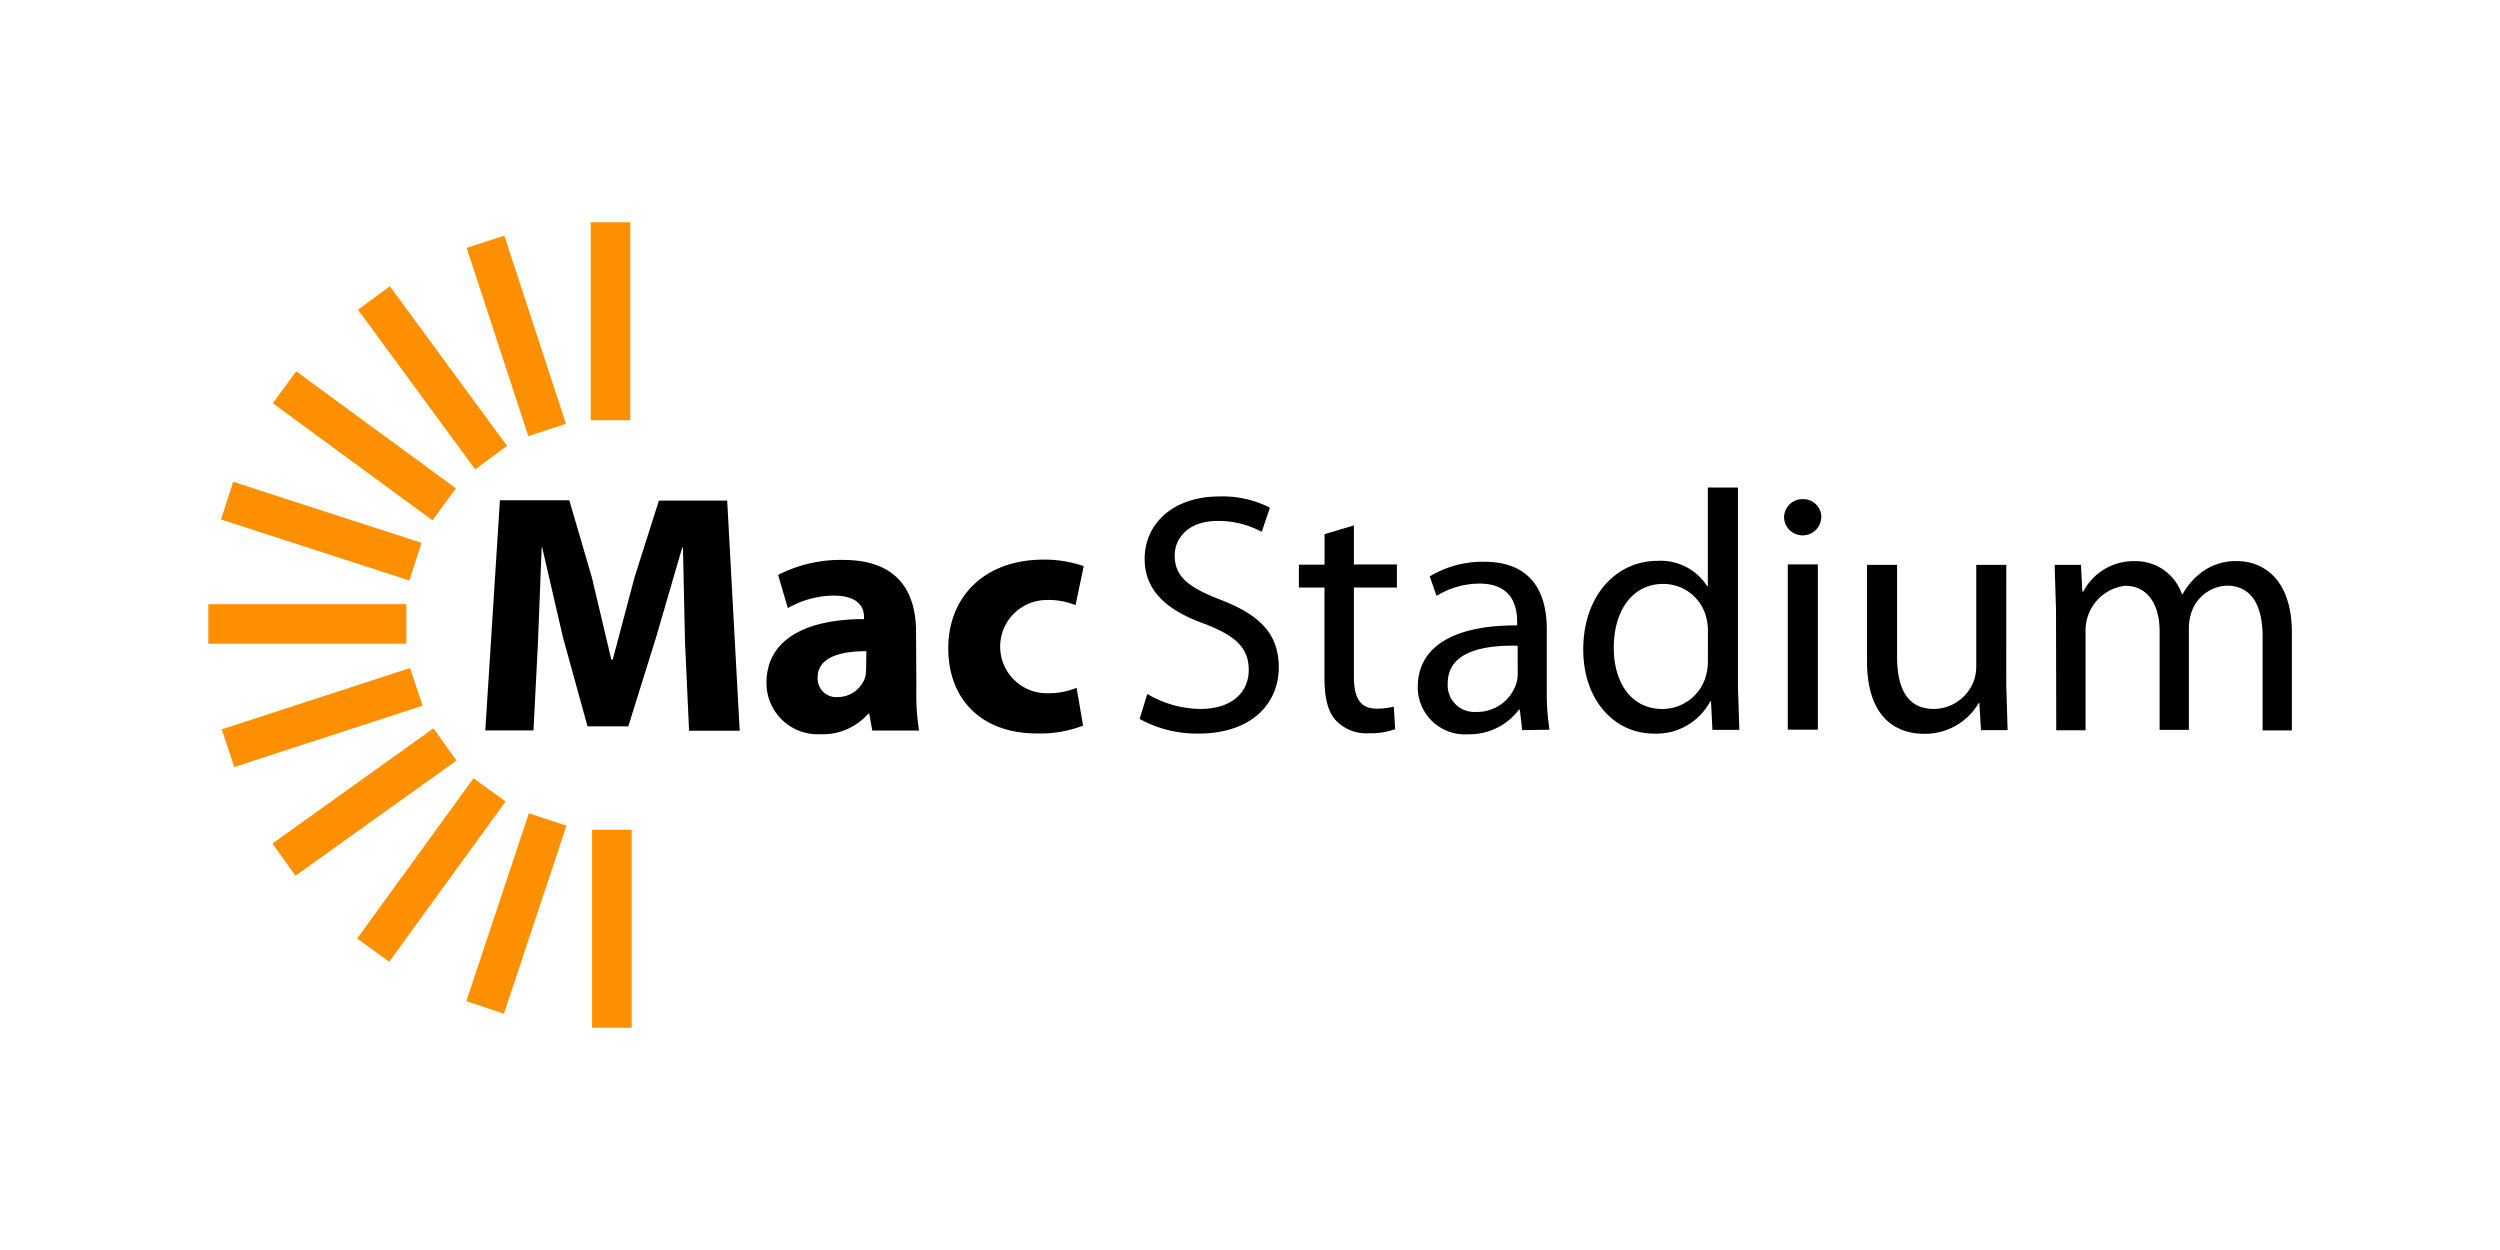 <svg xmlns="http://www.w3.org/2000/svg" width="120" height="60">
  <defs>
    <radialGradient id="a" cx="-853.22" cy="-1885.69" r="1905.16" gradientUnits="userSpaceOnUse">
      <stop offset="0" stop-color="#2e2e69"/>
      <stop offset=".05" stop-color="#2e2e69"/>
      <stop offset=".27" stop-color="#662c56"/>
      <stop offset=".52" stop-color="#9d2a44"/>
      <stop offset=".73" stop-color="#c62936"/>
      <stop offset=".9" stop-color="#df282e"/>
      <stop offset="1" stop-color="#e8282b"/>
    </radialGradient>
    <clipPath id="b">
      <path d="M-2750.7-2885.8h1920v337.86h-1920z" fill="none"/>
    </clipPath>
  </defs>
  <path d="M-2758.38-3790.85h3810.3V19.46h-3810.3z" fill="url(#a)" clip-path="url(#b)" transform="translate(0 -85)"/>
  <path d="M28.42 39.826h1.9v9.506h-1.9zm-.065-29.158h1.9v9.506h-1.9zm-2.968 28.368 1.804.6-3.002 9.02-1.804-.6zm-2.657-1.68 1.538 1.117-5.585 7.692-1.538-1.117zm-1.924-2.396 1.106 1.546-7.73 5.53-1.106-1.546zm-1.123-2.896.6 1.808-9.038 2.945-.6-1.808zM19.505 29v1.9H10V29zm.73-2.943-.586 1.808-9.042-2.93.586-1.808zm1.648-2.615-1.124 1.533-7.666-5.62 1.124-1.533zM22.4 11.9l1.807-.592 2.958 9.034-1.807.592zm-5.218 2.966 1.532-1.125 5.626 7.662-1.532 1.125z" fill="#fe9000"/>
  <path d="m32.88 30.817-.098-4.542h-.033l-1.246 4.28-1.344 4.308H28.2l-1.18-4.28-.997-4.313H26l-.178 4.575-.215 4.214h-2.313l.702-11.046h3.33l1.082 3.7.937 3.952h.066l1.05-3.966 1.166-3.67h3.278l.6 11.046h-2.43zm11.106 2.313c-.017.647.027 1.295.13 1.934H41.87l-.145-.805h-.052a2.89 2.89 0 0 1-2.294.983 2.46 2.46 0 0 1-2.589-2.458c0-2.08 1.873-3.067 4.683-3.067v-.098c0-.426-.23-1.03-1.456-1.03a4.505 4.505 0 0 0-2.2.6l-.468-1.592a6.58 6.58 0 0 1 3.114-.721c2.674 0 3.507 1.573 3.507 3.46zm-2.4-1.873c-1.3 0-2.34.314-2.34 1.264a.893.893 0 0 0 .983.936c.588-.003 1.1-.38 1.297-.937a1.8 1.8 0 0 0 .047-.426zm10.402 3.573a5.7 5.7 0 0 1-2.229.375c-2.6 0-4.242-1.587-4.242-4.097 0-2.34 1.606-4.247 4.6-4.247a5.78 5.78 0 0 1 1.901.314l-.393 1.873a3.41 3.41 0 0 0-1.405-.248 2.24 2.24 0 0 0-2.212 2.264 2.24 2.24 0 0 0 2.264 2.212c.48.01.96-.08 1.405-.262zm3.082-1.522a5.05 5.05 0 0 0 2.557.721c1.46 0 2.313-.768 2.313-1.873 0-1.03-.6-1.625-2.08-2.196-1.803-.637-2.917-1.573-2.917-3.133 0-1.718 1.405-2.997 3.573-2.997a5.02 5.02 0 0 1 2.44.538l-.393 1.16a4.39 4.39 0 0 0-2.098-.524c-1.508 0-2.08.9-2.08 1.653 0 1.03.674 1.54 2.196 2.13 1.873.72 2.8 1.625 2.8 3.245 0 1.704-1.26 3.18-3.868 3.18a5.71 5.71 0 0 1-2.81-.702zm9.917-8.088v1.873h2.065V28.2h-2.065v4.275c0 .983.276 1.54 1.082 1.54a3.21 3.21 0 0 0 .833-.098L66.968 35a3.53 3.53 0 0 1-1.278.197 2 2 0 0 1-1.559-.609c-.407-.426-.557-1.128-.557-2.065V28.2h-1.227v-1.096h1.232V25.64zm8.077 9.825-.112-.98h-.047c-.57.76-1.474 1.2-2.426 1.18a2.26 2.26 0 0 1-2.426-2.276c0-1.915 1.704-2.964 4.77-2.95v-.17c0-.656-.178-1.836-1.803-1.836a3.95 3.95 0 0 0-2.065.59l-.328-.937a4.92 4.92 0 0 1 2.603-.702c2.426 0 3.016 1.653 3.016 3.245v2.917a11.17 11.17 0 0 0 .131 1.901zm-.215-4.05c-1.573-.033-3.357.248-3.357 1.8a1.28 1.28 0 0 0 1.363 1.377 1.97 1.97 0 0 0 1.915-1.33 1.5 1.5 0 0 0 .08-.468zM83.422 23.4v9.585l.066 2.05h-1.292l-.066-1.377h-.033c-.53.995-1.58 1.6-2.706 1.555-1.915 0-3.395-1.62-3.395-4.032 0-2.636 1.625-4.26 3.554-4.26a2.65 2.65 0 0 1 2.393 1.213h.033V23.4zm-1.442 6.9c.003-.205-.02-.4-.066-.6a2.12 2.12 0 0 0-2.079-1.672c-1.494 0-2.374 1.3-2.374 3.067 0 1.606.787 2.936 2.34 2.936a2.17 2.17 0 0 0 2.112-1.704 2.51 2.51 0 0 0 .066-.623zm5.44-5.436a.894.894 0 0 1-1.784 0 .88.88 0 0 1 .904-.904.86.86 0 0 1 .64.26.85.85 0 0 1 .242.645zm-1.606 10.16v-7.932h1.442v7.932zM96.3 32.882l.066 2.163h-1.278l-.08-1.297h-.033a2.98 2.98 0 0 1-2.622 1.475c-1.246 0-2.735-.688-2.735-3.474v-4.636h1.442v4.392c0 1.508.468 2.524 1.77 2.524a2.07 2.07 0 0 0 1.9-1.31c.088-.237.132-.487.13-.74v-4.865h1.442zm2.388-3.624-.066-2.145h1.264l.066 1.278H100a2.73 2.73 0 0 1 2.49-1.456 2.34 2.34 0 0 1 2.243 1.587h.033a3.28 3.28 0 0 1 .885-1.03 2.703 2.703 0 0 1 1.756-.557c1.05 0 2.603.688 2.603 3.442v4.683h-1.405v-4.505c0-1.522-.557-2.444-1.718-2.444-.787.035-1.47.56-1.704 1.3a2.385 2.385 0 0 0-.117.72v4.903h-1.405V30.3c0-1.26-.557-2.182-1.653-2.182a2.15 2.15 0 0 0-1.901 2.149v4.786H98.7z"/>
</svg>
